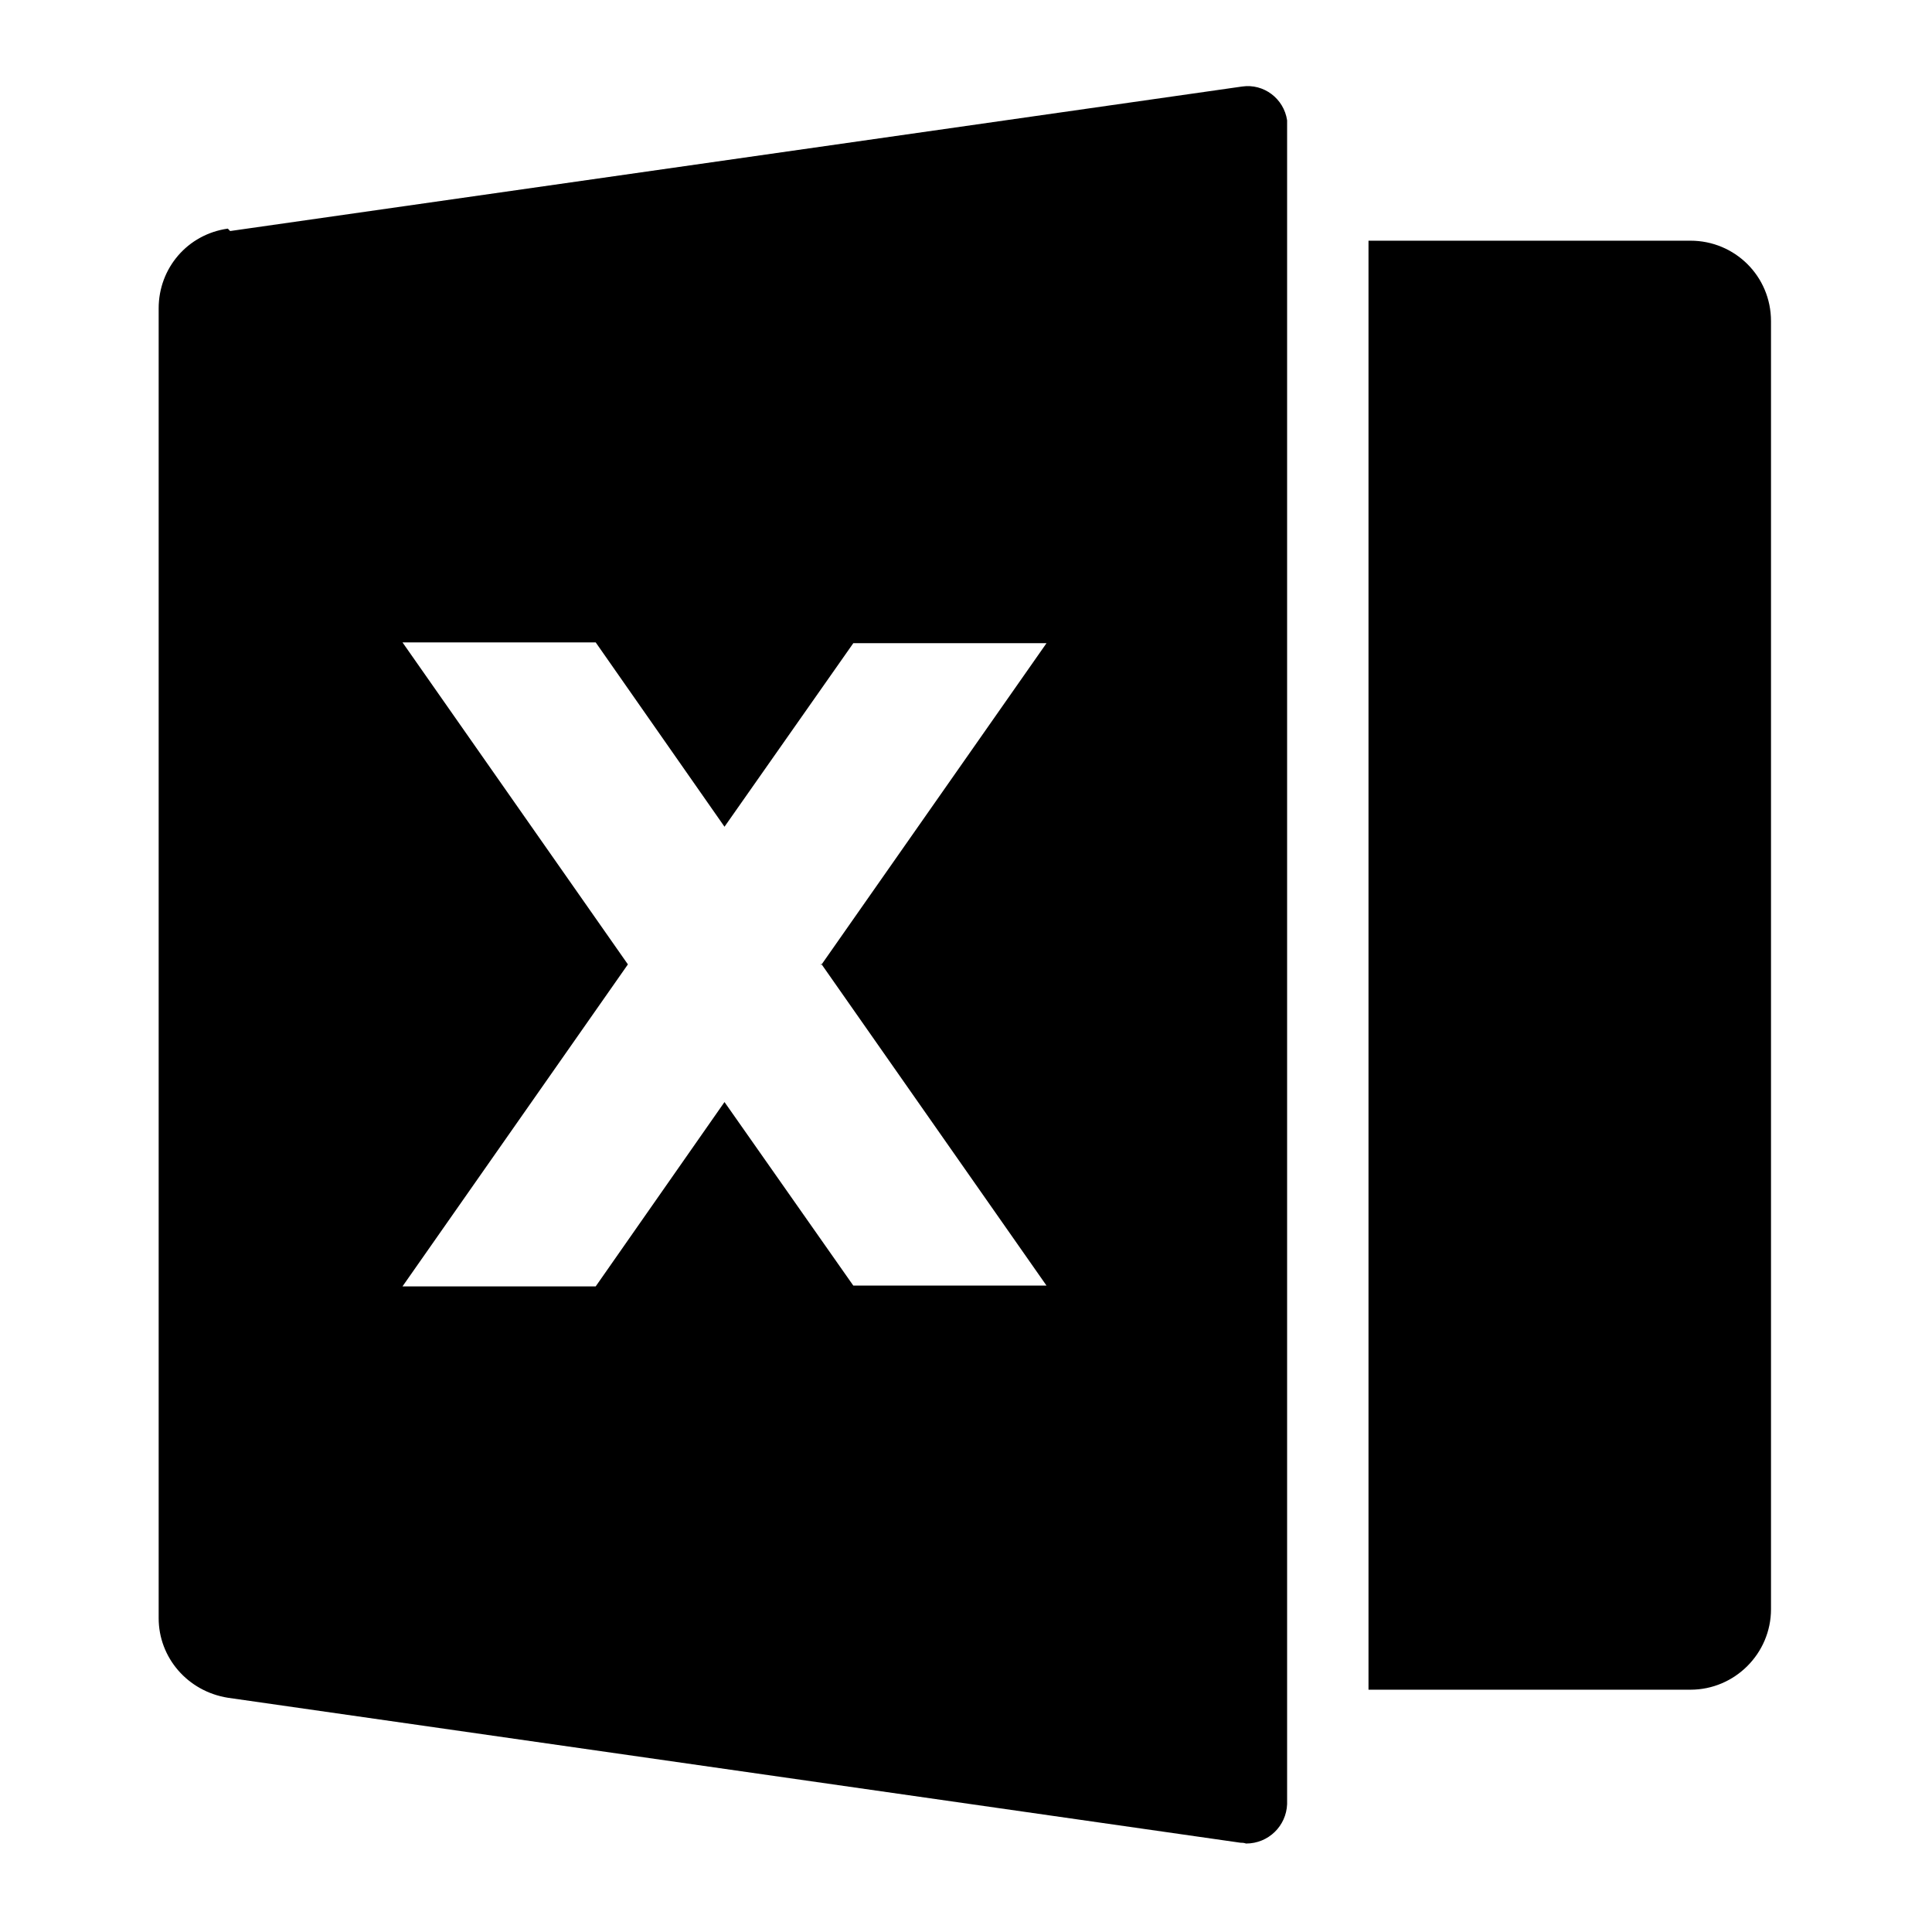 <svg viewBox="0 0 24 24" xmlns="http://www.w3.org/2000/svg"><path fill="none" d="M0 0h24v24H0Z"/><path d="M2.859 2.87l12.57-1.795v0c.27-.04.52.15.56.42 0 .02 0 .04 0 .07v20.846 0c-.01.27-.23.49-.51.49 -.03-.01-.05-.01-.07-.01L2.83 21.09v0c-.5-.08-.86-.5-.859-.99V3.83 3.83c0-.5.36-.92.859-.99ZM17 2.99h4v0c.55 0 1 .44 1 1v16 0c0 .55-.45 1-1 1h-4v-18Zm-6.8 9l2.8-4h-2.4L9 10.27 7.4 7.98H5l2.8 4 -2.8 4h2.4L9 13.69l1.6 2.28H13l-2.8-4Z"/></svg>